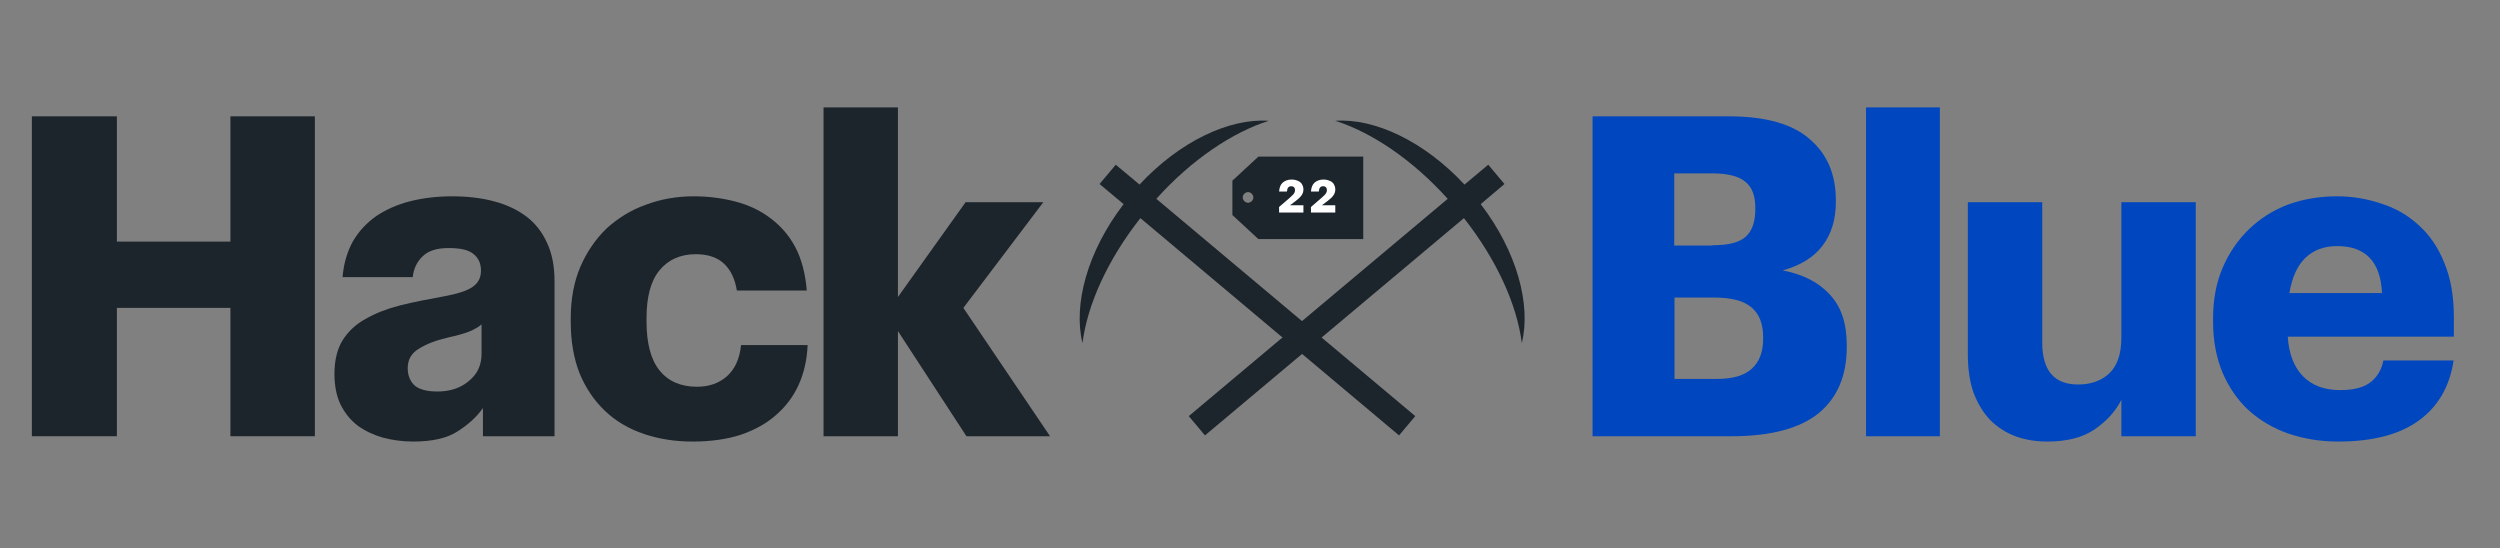 <?xml version="1.0" encoding="utf-8"?>
<!-- Generator: Adobe Illustrator 26.0.3, SVG Export Plug-In . SVG Version: 6.00 Build 0)  -->
<svg version="1.1" id="Layer_1" xmlns="http://www.w3.org/2000/svg" xmlns:xlink="http://www.w3.org/1999/xlink" x="0px" y="0px"
	 viewBox="0 0 894 196" style="enable-background:new 0 0 894 196;" xml:space="preserve">
<rect x="0" y="0" width="894" height="196" fill="#808080" stroke="none"/>
<style type="text/css">
	.st0{fill:#1D252C;}
	.st1{fill:#0046BE;}
	.st2{fill-rule:evenodd;clip-rule:evenodd;fill:#1D252C;}
	.st3{fill:#FFFFFF;}
</style>
<path class="st0" d="M11.4,41.6h30.4v44.8h40.6V41.6h30.2V156H82.4v-45.9H41.8V156H11.4V41.6z"/>
<path class="st0" d="M147.8,157.9c-3.8,0-7.5-0.5-10.9-1.4c-3.4-1-6.4-2.4-9-4.3c-2.6-2-4.6-4.5-6.1-7.5c-1.5-3.1-2.2-6.8-2.2-11
	c0-4.9,1-8.9,2.9-12c2-3.2,4.8-5.8,8.3-7.7c3.5-2,7.6-3.6,12.3-4.8c4.8-1.2,10-2.2,15.5-3.2c4.9-0.9,8.4-2,10.4-3.4
	c2-1.4,3-3.3,3-5.8c0-2.6-0.9-4.5-2.6-5.9c-1.7-1.5-4.7-2.2-9-2.2c-4.2,0-7.3,1-9.3,3c-2,1.9-3.2,4.4-3.5,7.4h-25.1
	c0.4-4.9,1.7-9.2,3.7-12.8c2.1-3.6,4.9-6.6,8.3-9c3.4-2.3,7.4-4.1,12-5.3c4.7-1.2,9.8-1.8,15.2-1.8c5.5,0,10.6,0.6,15,1.8
	c4.5,1.2,8.3,3,11.5,5.4s5.7,5.6,7.4,9.4c1.8,3.8,2.7,8.4,2.7,13.6V156h-25.6v-10.1c-2.2,3.2-5.3,6-9.3,8.5
	C159.8,156.7,154.5,157.9,147.8,157.9z M156.4,140c4.5,0,8.2-1.2,11.2-3.7c3.1-2.5,4.6-5.7,4.6-9.8V116c-1.1,1-2.6,1.8-4.5,2.6
	c-1.8,0.7-4.3,1.4-7.5,2.1c-4.3,1-7.7,2.3-10.4,4c-2.7,1.6-4,3.9-4,7c0,2.5,0.8,4.5,2.4,6.1C150,139.3,152.7,140,156.4,140z"/>
<path class="st0" d="M247.6,157.9c-6.2,0-11.9-0.9-17.3-2.7c-5.3-1.8-10-4.5-13.9-8.2c-3.8-3.6-6.9-8.1-9.1-13.4
	c-2.1-5.3-3.2-11.5-3.2-18.4v-1.3c0-6.8,1.1-13,3.4-18.4c2.3-5.4,5.5-10,9.4-13.8c4.1-3.7,8.7-6.6,14.1-8.5c5.3-2,11-3,17.1-3
	c5,0,9.9,0.6,14.6,1.8c4.7,1.2,8.9,3.1,12.5,5.8c3.7,2.7,6.8,6.1,9.1,10.4c2.3,4.3,3.7,9.5,4.2,15.7h-25c-0.7-4.3-2.3-7.5-4.6-9.6
	c-2.3-2.2-5.7-3.4-10.1-3.4c-5.4,0-9.8,1.9-13,5.8c-3.1,3.8-4.6,9.5-4.6,17v1.3c0,7.7,1.5,13.5,4.6,17.4c3.1,3.9,7.6,5.9,13.4,5.9
	c4.3,0,7.8-1.2,10.7-3.7c2.9-2.6,4.6-6.3,5.1-11.2h23.8c-0.2,5.2-1.3,10-3.2,14.2c-1.9,4.2-4.6,7.8-8.2,10.9c-3.4,3-7.6,5.3-12.6,7
	C259.9,157.1,254.1,157.9,247.6,157.9z"/>
<path class="st0" d="M294.5,38.4h26.6v67.8l24.2-33.9h27.8l-28.6,37.8l31,45.9h-29.9l-24.5-37.6V156h-26.6V38.4z"/>
<path class="st1" d="M569.4,41.6h48.8c13.1,0,22.8,2.7,29,8.2c6.2,5.3,9.3,12.6,9.3,21.8v0.6c0,6.3-1.6,11.5-4.8,15.7
	c-3.1,4.1-7.8,7-14.2,8.8c7.3,1.4,12.9,4.3,16.8,8.6c4.1,4.3,6.1,10.3,6.1,18.2v0.6c0,10.3-3.4,18.2-10.1,23.7
	c-6.7,5.4-17.1,8.2-31,8.2h-49.8V41.6z M612.4,87.7c5.7,0,9.6-1,11.8-3c2.3-2,3.5-5.3,3.5-9.8v-0.6c0-4.4-1.2-7.5-3.7-9.4
	c-2.3-1.9-6.2-2.9-11.7-2.9h-13.6v25.8H612.4z M614,135.5c5.7,0,9.8-1.2,12.5-3.7s4-6,4-10.6v-0.6c0-4.8-1.4-8.4-4.2-10.7
	c-2.7-2.3-7.1-3.5-13.4-3.5h-14.1v29.1H614z"/>
<path class="st1" d="M667.3,38.4h26.4V156h-26.4V38.4z"/>
<path class="st1" d="M732.1,157.9c-4.1,0-7.8-0.6-11.4-1.9c-3.4-1.3-6.4-3.2-9-5.8c-2.5-2.6-4.4-5.8-5.9-9.6
	c-1.4-3.9-2.1-8.6-2.1-13.9V72.3h26.6v50.2c0,10,4.3,15,12.8,15c4.6,0,8.3-1.3,11.2-4c2.9-2.8,4.3-7,4.3-12.8V72.3h26.6V156h-26.6
	v-13c-2.2,4.3-5.5,7.8-9.8,10.7C744.6,156.5,739,157.9,732.1,157.9z"/>
<path class="st1" d="M836.1,157.9c-6.4,0-12.4-1-17.9-2.9c-5.4-1.9-10.1-4.7-14.1-8.3c-3.9-3.6-7-8.1-9.3-13.4
	c-2.2-5.3-3.4-11.4-3.4-18.1v-1.3c0-6.7,1.1-12.7,3.4-18.1c2.3-5.4,5.5-10,9.4-13.8c3.9-3.8,8.6-6.8,13.9-8.8c5.4-2,11.3-3,17.6-3
	c5.5,0,10.8,0.9,15.8,2.6c5.1,1.6,9.6,4.2,13.4,7.7c3.8,3.4,6.9,7.8,9.1,13.3c2.3,5.4,3.5,11.9,3.5,19.4v7.2h-59.4
	c0.4,6.1,2.2,10.8,5.4,14.1c3.2,3.3,7.6,5,13.3,5c5,0,8.7-1,11-2.9c2.5-2,3.9-4.6,4.5-7.7h25.1c-1.4,9.4-5.6,16.6-12.6,21.6
	C858,155.4,848.4,157.9,836.1,157.9z M851.8,104.8c-0.5-11.2-5.9-16.8-16-16.8c-4.7,0-8.5,1.4-11.5,4.3c-2.9,2.9-4.7,7-5.6,12.5
	H851.8z"/>
<path class="st2" d="M538,65.8l-5.8-6.9l-8.5,7.1c-14.3-15.4-32.1-23.8-46.2-22.8c12.9,4.1,27.5,13.8,40.2,27.9l-92.6,77.7l5.8,6.9
	L523.5,78c11.8,15,19,31.1,20.7,44.7c3.4-13.8-1.8-32.9-14.7-49.7L538,65.8z"/>
<path class="st2" d="M393.2,65.8l5.8-6.9l8.5,7.1c14.3-15.4,32.1-23.8,46.2-22.8c-12.9,4.1-27.5,13.8-40.2,27.9l92.6,77.7l-5.8,6.9
	L407.8,78c-11.8,15-19,31.1-20.7,44.7c-3.4-13.8,1.8-32.9,14.7-49.7L393.2,65.8z"/>
<path class="st2" d="M440.6,64.7L450,56h37.5v29.5H450l-9.3-8.6V64.7z M446.3,72.5c1,0,1.9-0.9,1.9-1.9s-0.9-1.9-1.9-1.9
	c-1,0-1.9,0.9-1.9,1.9C444.4,71.6,445.3,72.5,446.3,72.5z"/>
<path class="st3" d="M457.3,74.1l3.6-3.1c0.7-0.6,1.2-1.1,1.6-1.5c0.4-0.5,0.6-1,0.6-1.5c0-0.4-0.1-0.7-0.3-1
	c-0.2-0.2-0.5-0.4-1-0.4s-0.8,0.1-1.1,0.4c-0.3,0.3-0.4,0.8-0.5,1.5h-2.8c0.1-1.4,0.5-2.5,1.3-3.2s1.9-1.1,3.2-1.1
	c0.7,0,1.3,0.1,1.8,0.3c0.5,0.2,1,0.4,1.3,0.7c0.4,0.3,0.6,0.7,0.8,1.1s0.3,0.9,0.3,1.4c0,0.8-0.2,1.5-0.7,2.2
	c-0.5,0.7-1.2,1.3-2.1,2l-2,1.5h4.8V76h-8.7V74.1z"/>
<path class="st3" d="M468.7,74.1l3.6-3.1c0.7-0.6,1.2-1.1,1.6-1.5c0.4-0.5,0.6-1,0.6-1.5c0-0.4-0.1-0.7-0.3-1
	c-0.2-0.2-0.5-0.4-1-0.4s-0.8,0.1-1.1,0.4c-0.3,0.3-0.4,0.8-0.5,1.5h-2.8c0.1-1.4,0.5-2.5,1.3-3.2c0.8-0.7,1.9-1.1,3.2-1.1
	c0.7,0,1.3,0.1,1.8,0.3c0.5,0.2,1,0.4,1.3,0.7c0.4,0.3,0.6,0.7,0.8,1.1c0.2,0.4,0.3,0.9,0.3,1.4c0,0.8-0.2,1.5-0.7,2.2
	c-0.5,0.7-1.2,1.3-2.1,2l-2,1.5h4.8V76h-8.7V74.1z"/>
</svg>
